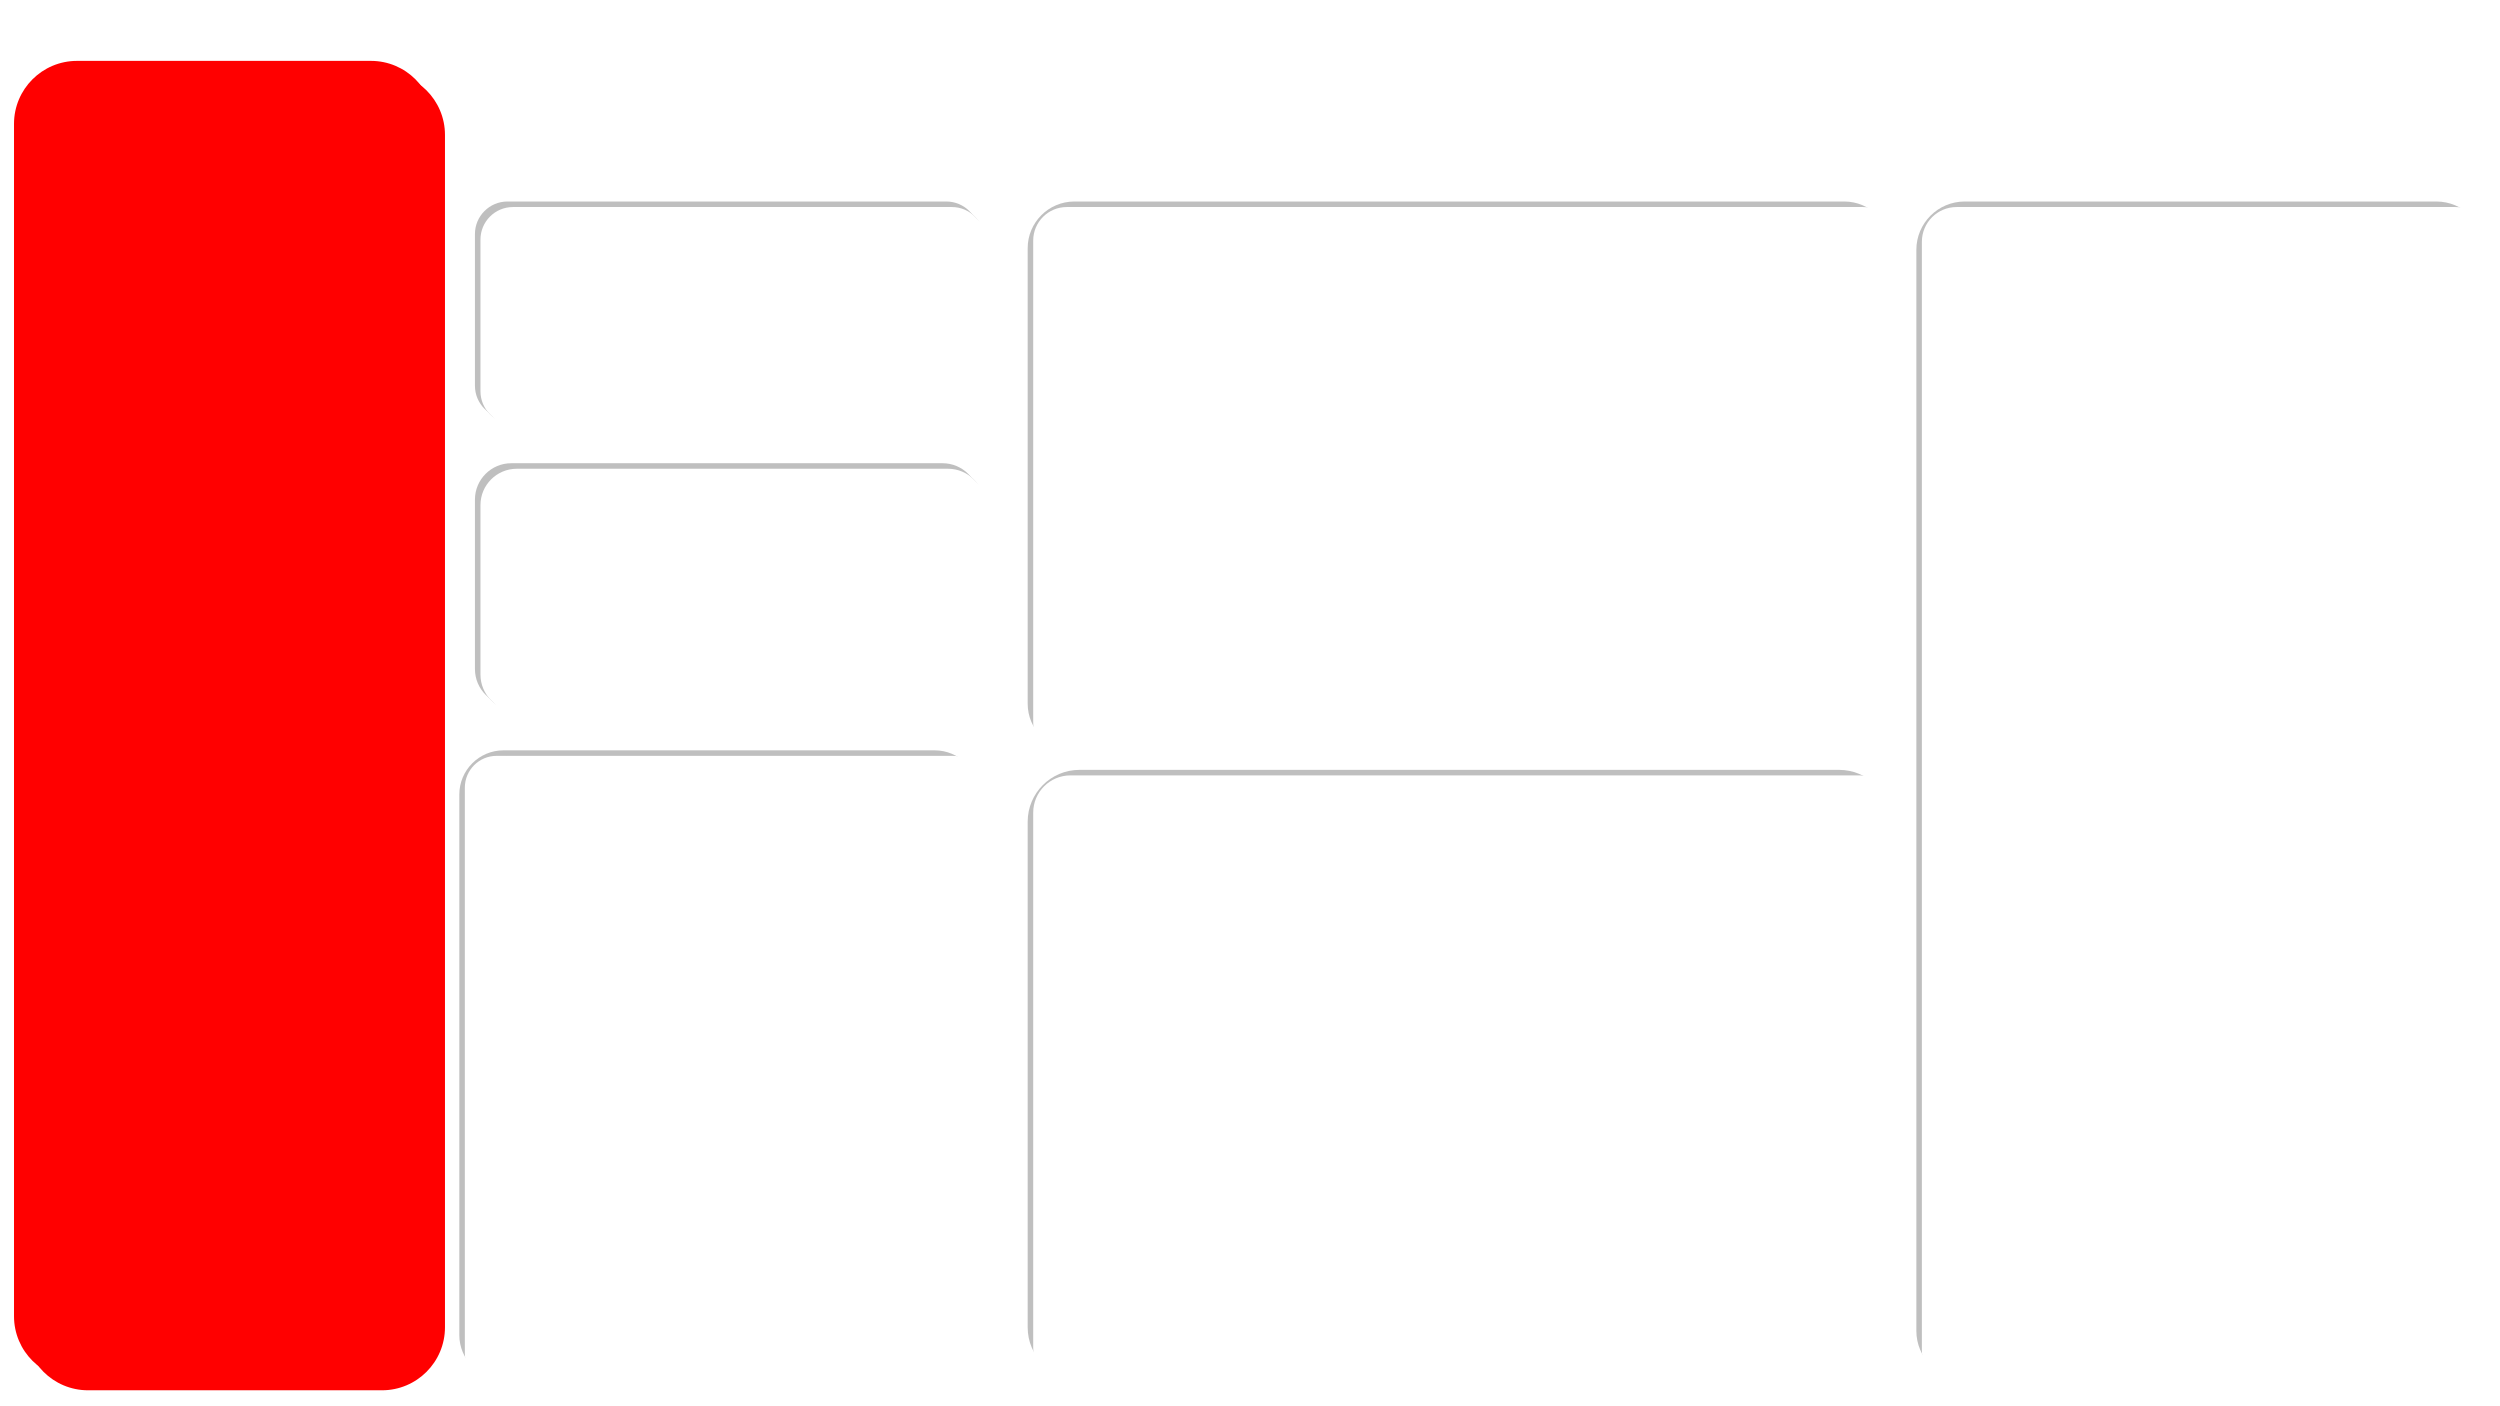 <svg width="1280" height="720" xmlns="http://www.w3.org/2000/svg" xmlns:xlink="http://www.w3.org/1999/xlink" overflow="hidden"><defs><filter id="fx0" x="-10%" y="-10%" width="120%" height="120%" filterUnits="userSpaceOnUse" primitiveUnits="userSpaceOnUse"><feComponentTransfer color-interpolation-filters="sRGB"><feFuncR type="discrete" tableValues="0 0"/><feFuncG type="discrete" tableValues="0 0"/><feFuncB type="discrete" tableValues="0 0"/><feFuncA type="linear" slope="0.4" intercept="0"/></feComponentTransfer><feGaussianBlur stdDeviation="1.778 1.778"/></filter><filter id="fx1" x="-10%" y="-10%" width="120%" height="120%" filterUnits="userSpaceOnUse" primitiveUnits="userSpaceOnUse"><feComponentTransfer color-interpolation-filters="sRGB"><feFuncR type="discrete" tableValues="0 0"/><feFuncG type="discrete" tableValues="0 0"/><feFuncB type="discrete" tableValues="0 0"/><feFuncA type="linear" slope="0.4" intercept="0"/></feComponentTransfer><feGaussianBlur stdDeviation="1.778 1.778"/></filter><filter id="fx2" x="-10%" y="-10%" width="120%" height="120%" filterUnits="userSpaceOnUse" primitiveUnits="userSpaceOnUse"><feComponentTransfer color-interpolation-filters="sRGB"><feFuncR type="discrete" tableValues="0 0"/><feFuncG type="discrete" tableValues="0 0"/><feFuncB type="discrete" tableValues="0 0"/><feFuncA type="linear" slope="0.4" intercept="0"/></feComponentTransfer><feGaussianBlur stdDeviation="1.778 1.778"/></filter><filter id="fx3" x="-10%" y="-10%" width="120%" height="120%" filterUnits="userSpaceOnUse" primitiveUnits="userSpaceOnUse"><feComponentTransfer color-interpolation-filters="sRGB"><feFuncR type="discrete" tableValues="0 0"/><feFuncG type="discrete" tableValues="0 0"/><feFuncB type="discrete" tableValues="0 0"/><feFuncA type="linear" slope="0.4" intercept="0"/></feComponentTransfer><feGaussianBlur stdDeviation="1.778 1.778"/></filter><filter id="fx4" x="-10%" y="-10%" width="120%" height="120%" filterUnits="userSpaceOnUse" primitiveUnits="userSpaceOnUse"><feComponentTransfer color-interpolation-filters="sRGB"><feFuncR type="discrete" tableValues="0 0"/><feFuncG type="discrete" tableValues="0 0"/><feFuncB type="discrete" tableValues="0 0"/><feFuncA type="linear" slope="0.4" intercept="0"/></feComponentTransfer><feGaussianBlur stdDeviation="1.778 1.778"/></filter><filter id="fx5" x="-10%" y="-10%" width="120%" height="120%" filterUnits="userSpaceOnUse" primitiveUnits="userSpaceOnUse"><feComponentTransfer color-interpolation-filters="sRGB"><feFuncR type="discrete" tableValues="0 0"/><feFuncG type="discrete" tableValues="0 0"/><feFuncB type="discrete" tableValues="0 0"/><feFuncA type="linear" slope="0.4" intercept="0"/></feComponentTransfer><feGaussianBlur stdDeviation="1.778 1.778"/></filter><filter id="fx6" x="-10%" y="-10%" width="120%" height="120%" filterUnits="userSpaceOnUse" primitiveUnits="userSpaceOnUse"><feComponentTransfer color-interpolation-filters="sRGB"><feFuncR type="discrete" tableValues="0 0"/><feFuncG type="discrete" tableValues="0 0"/><feFuncB type="discrete" tableValues="0 0"/><feFuncA type="linear" slope="0.4" intercept="0"/></feComponentTransfer><feGaussianBlur stdDeviation="1.778 1.778"/></filter><filter id="fx7" x="-10%" y="-10%" width="120%" height="120%" filterUnits="userSpaceOnUse" primitiveUnits="userSpaceOnUse"><feComponentTransfer color-interpolation-filters="sRGB"><feFuncR type="discrete" tableValues="0 0"/><feFuncG type="discrete" tableValues="0 0"/><feFuncB type="discrete" tableValues="0 0"/><feFuncA type="linear" slope="0.4" intercept="0"/></feComponentTransfer><feGaussianBlur stdDeviation="1.778 1.778"/></filter><filter id="fx8" x="-10%" y="-10%" width="120%" height="120%" filterUnits="userSpaceOnUse" primitiveUnits="userSpaceOnUse"><feComponentTransfer color-interpolation-filters="sRGB"><feFuncR type="discrete" tableValues="0 0"/><feFuncG type="discrete" tableValues="0 0"/><feFuncB type="discrete" tableValues="0 0"/><feFuncA type="linear" slope="0.4" intercept="0"/></feComponentTransfer><feGaussianBlur stdDeviation="1.778 1.778"/></filter><filter id="fx9" x="-10%" y="-10%" width="120%" height="120%" filterUnits="userSpaceOnUse" primitiveUnits="userSpaceOnUse"><feComponentTransfer color-interpolation-filters="sRGB"><feFuncR type="discrete" tableValues="0 0"/><feFuncG type="discrete" tableValues="0 0"/><feFuncB type="discrete" tableValues="0 0"/><feFuncA type="linear" slope="0.4" intercept="0"/></feComponentTransfer><feGaussianBlur stdDeviation="1.778 1.778"/></filter><filter id="fx10" x="-10%" y="-10%" width="120%" height="120%" filterUnits="userSpaceOnUse" primitiveUnits="userSpaceOnUse"><feComponentTransfer color-interpolation-filters="sRGB"><feFuncR type="discrete" tableValues="0 0"/><feFuncG type="discrete" tableValues="0 0"/><feFuncB type="discrete" tableValues="0 0"/><feFuncA type="linear" slope="0.4" intercept="0"/></feComponentTransfer><feGaussianBlur stdDeviation="1.778 1.778"/></filter><filter id="fx11" x="-10%" y="-10%" width="120%" height="120%" filterUnits="userSpaceOnUse" primitiveUnits="userSpaceOnUse"><feComponentTransfer color-interpolation-filters="sRGB"><feFuncR type="discrete" tableValues="0 0"/><feFuncG type="discrete" tableValues="0 0"/><feFuncB type="discrete" tableValues="0 0"/><feFuncA type="linear" slope="0.4" intercept="0"/></feComponentTransfer><feGaussianBlur stdDeviation="1.778 1.778"/></filter><filter id="fx12" x="-10%" y="-10%" width="120%" height="120%" filterUnits="userSpaceOnUse" primitiveUnits="userSpaceOnUse"><feComponentTransfer color-interpolation-filters="sRGB"><feFuncR type="discrete" tableValues="0 0"/><feFuncG type="discrete" tableValues="0 0"/><feFuncB type="discrete" tableValues="0 0"/><feFuncA type="linear" slope="0.4" intercept="0"/></feComponentTransfer><feGaussianBlur stdDeviation="1.778 1.778"/></filter><filter id="fx13" x="-10%" y="-10%" width="120%" height="120%" filterUnits="userSpaceOnUse" primitiveUnits="userSpaceOnUse"><feComponentTransfer color-interpolation-filters="sRGB"><feFuncR type="discrete" tableValues="0 0"/><feFuncG type="discrete" tableValues="0 0"/><feFuncB type="discrete" tableValues="0 0"/><feFuncA type="linear" slope="0.4" intercept="0"/></feComponentTransfer><feGaussianBlur stdDeviation="1.778 1.778"/></filter><radialGradient cx="0.5" cy="6858000" r="13988460" fx="0" fy="6858000" gradientUnits="userSpaceOnUse" spreadMethod="pad" id="fill14" gradientTransform="scale(0 0)"><stop offset="0" stop-color="#F6F8FC"/><stop offset="0.74" stop-color="#DCB4CE"/><stop offset="0.83" stop-color="#DCB4CE"/><stop offset="1" stop-color="#FF7C80"/></radialGradient><radialGradient cx="2047875" cy="6429376" r="6747641" fx="2047875" fy="6429375" gradientUnits="userSpaceOnUse" spreadMethod="pad" id="fill15" gradientTransform="matrix(0 0 0 0 10 34)"><stop offset="0" stop-color="#F6F8FC"/><stop offset="0.74" stop-color="#DCB4CE"/><stop offset="0.83" stop-color="#DCB4CE"/><stop offset="1" stop-color="#FF7C80"/></radialGradient><radialGradient cx="2047875" cy="6429376" r="6747641" fx="2047875" fy="6429375" gradientUnits="userSpaceOnUse" spreadMethod="pad" id="fill16" gradientTransform="matrix(0 0 0 0 10 34)"><stop offset="0" stop-color="#F6F8FC"/><stop offset="0.74" stop-color="#DCB4CE"/><stop offset="0.83" stop-color="#DCB4CE"/><stop offset="1" stop-color="#FF7C80"/></radialGradient></defs><g><rect x="0" y="0" width="1280" height="720" fill="url(#fill14)"/><g filter="url(#fx0)" transform="translate(236 96)"><g><path d="M7.172 23.829C7.172 14.63 14.63 7.172 23.829 7.172L248.514 7.172C257.714 7.172 265.172 14.63 265.172 23.829L265.172 101.514C265.172 110.714 257.714 118.172 248.514 118.172L23.829 118.172C14.63 118.172 7.172 110.714 7.172 101.514Z" fill="#BFBFBF" fill-rule="evenodd"/></g></g><path d="M246 122.658C246 113.458 253.458 106 262.658 106L487.342 106C496.542 106 504 113.458 504 122.658L504 200.342C504 209.542 496.542 217 487.342 217L262.658 217C253.458 217 246 209.542 246 200.342Z" fill="#BFBFBF" fill-rule="evenodd"/><g filter="url(#fx1)" transform="translate(242 102)"><g><path d="M6.828 23.486C6.828 14.286 14.286 6.828 23.486 6.828L248.171 6.828C257.371 6.828 264.828 14.286 264.828 23.486L264.828 101.171C264.828 110.371 257.371 117.828 248.171 117.828L23.486 117.828C14.286 117.828 6.828 110.371 6.828 101.171Z" fill="#FFFFFF" fill-rule="evenodd"/></g></g><path d="M246 122.658C246 113.458 253.458 106 262.658 106L487.342 106C496.542 106 504 113.458 504 122.658L504 200.342C504 209.542 496.542 217 487.342 217L262.658 217C253.458 217 246 209.542 246 200.342Z" fill="#FFFFFF" fill-rule="evenodd"/><g filter="url(#fx2)" transform="matrix(1 0 0 1 0 24)"><g><path d="M7.172 39.436C7.172 21.617 21.617 7.172 39.436 7.172L189.907 7.172C207.726 7.172 222.172 21.617 222.172 39.436L222.172 649.907C222.172 667.726 207.726 682.172 189.907 682.172L39.436 682.172C21.617 682.172 7.172 667.726 7.172 649.907Z" fill="#FF0000" fill-rule="evenodd"/></g></g><path d="M10 66.265C10 48.445 24.445 34 42.265 34L192.735 34C210.555 34 225 48.445 225 66.265L225 676.735C225 694.555 210.555 709 192.735 709L42.265 709C24.445 709 10 694.555 10 676.735Z" fill="url(#fill15)" fill-rule="evenodd"/><g filter="url(#fx3)" transform="translate(6 30)"><g><path d="M6.828 39.093C6.828 21.274 21.274 6.828 39.093 6.828L189.564 6.828C207.383 6.828 221.828 21.274 221.828 39.093L221.828 649.564C221.828 667.383 207.383 681.828 189.564 681.828L39.093 681.828C21.274 681.828 6.828 667.383 6.828 649.564Z" fill="#FF0000" fill-rule="evenodd"/></g></g><path d="M10 66.265C10 48.445 24.445 34 42.265 34L192.735 34C210.555 34 225 48.445 225 66.265L225 676.735C225 694.555 210.555 709 192.735 709L42.265 709C24.445 709 10 694.555 10 676.735Z" fill="url(#fill16)" fill-rule="evenodd"/><g filter="url(#fx4)" transform="translate(236 230)"><g><path d="M7.172 25.78C7.172 15.503 15.503 7.172 25.78 7.172L246.563 7.172C256.84 7.172 265.172 15.503 265.172 25.78L265.172 112.563C265.172 122.84 256.84 131.172 246.563 131.172L25.78 131.172C15.503 131.172 7.172 122.84 7.172 112.563Z" fill="#BFBFBF" fill-rule="evenodd"/></g></g><path d="M246 258.609C246 248.331 254.331 240 264.609 240L485.391 240C495.669 240 504 248.331 504 258.609L504 345.391C504 355.669 495.669 364 485.391 364L264.609 364C254.331 364 246 355.669 246 345.391Z" fill="#BFBFBF" fill-rule="evenodd"/><g filter="url(#fx5)" transform="translate(242 236)"><g><path d="M6.828 25.437C6.828 15.16 15.16 6.828 25.437 6.828L246.22 6.828C256.497 6.828 264.828 15.16 264.828 25.437L264.828 112.22C264.828 122.497 256.497 130.828 246.22 130.828L25.437 130.828C15.16 130.828 6.828 122.497 6.828 112.22Z" fill="#FFFFFF" fill-rule="evenodd"/></g></g><path d="M246 258.609C246 248.331 254.331 240 264.609 240L485.391 240C495.669 240 504 248.331 504 258.609L504 345.391C504 355.669 495.669 364 485.391 364L264.609 364C254.331 364 246 355.669 246 345.391Z" fill="#FFFFFF" fill-rule="evenodd"/><g filter="url(#fx6)" transform="translate(228 377)"><g><path d="M7.172 29.803C7.172 17.304 17.304 7.172 29.803 7.172L250.54 7.172C263.039 7.172 273.172 17.304 273.172 29.803L273.172 306.54C273.172 319.039 263.039 329.172 250.54 329.172L29.803 329.172C17.304 329.172 7.172 319.039 7.172 306.54Z" fill="#BFBFBF" fill-rule="evenodd"/></g></g><path d="M238 409.631C238 397.132 248.132 387 260.631 387L481.369 387C493.868 387 504 397.132 504 409.631L504 686.369C504 698.868 493.868 709 481.369 709L260.631 709C248.132 709 238 698.868 238 686.369Z" fill="#BFBFBF" fill-rule="evenodd"/><g filter="url(#fx7)" transform="translate(234 383)"><g><path d="M6.828 23.089C6.828 14.108 14.108 6.828 23.089 6.828L256.568 6.828C265.548 6.828 272.828 14.108 272.828 23.089L272.828 312.568C272.828 321.548 265.548 328.828 256.568 328.828L23.089 328.828C14.108 328.828 6.828 321.548 6.828 312.568Z" fill="#FFFFFF" fill-rule="evenodd"/></g></g><path d="M238 403.261C238 394.28 245.28 387 254.261 387L487.739 387C496.72 387 504 394.28 504 403.261L504 692.739C504 701.72 496.72 709 487.739 709L254.261 709C245.28 709 238 701.72 238 692.739Z" fill="#FFFFFF" fill-rule="evenodd"/><g filter="url(#fx8)" transform="translate(519 387)"><g><path d="M7.172 33.717C7.172 19.056 19.056 7.172 33.717 7.172L422.626 7.172C437.287 7.172 449.172 19.056 449.172 33.717L449.172 292.626C449.172 307.287 437.287 319.172 422.626 319.172L33.717 319.172C19.056 319.172 7.172 307.287 7.172 292.626Z" fill="#BFBFBF" fill-rule="evenodd"/></g></g><path d="M529 423.545C529 408.885 540.885 397 555.545 397L944.455 397C959.115 397 971 408.885 971 423.545L971 682.455C971 697.115 959.115 709 944.455 709L555.545 709C540.885 709 529 697.115 529 682.455Z" fill="#BFBFBF" fill-rule="evenodd"/><g filter="url(#fx9)" transform="translate(525 393)"><g><path d="M6.828 25.901C6.828 15.367 15.367 6.828 25.901 6.828L429.756 6.828C440.289 6.828 448.828 15.367 448.828 25.901L448.828 299.756C448.828 310.289 440.289 318.828 429.756 318.828L25.901 318.828C15.367 318.828 6.828 310.289 6.828 299.756Z" fill="#FFFFFF" fill-rule="evenodd"/></g></g><path d="M529 416.073C529 405.539 537.539 397 548.073 397L951.927 397C962.461 397 971 405.539 971 416.073L971 689.927C971 700.461 962.461 709 951.927 709L548.073 709C537.539 709 529 700.461 529 689.927Z" fill="#FFFFFF" fill-rule="evenodd"/><g filter="url(#fx10)" transform="translate(519 96)"><g><path d="M7.172 31.079C7.172 17.875 17.875 7.172 31.079 7.172L425.264 7.172C438.468 7.172 449.172 17.875 449.172 31.079L449.172 264.264C449.172 277.468 438.468 288.172 425.264 288.172L31.079 288.172C17.875 288.172 7.172 277.468 7.172 264.264Z" fill="#BFBFBF" fill-rule="evenodd"/></g></g><path d="M529 129.907C529 116.704 539.704 106 552.907 106L947.093 106C960.296 106 971 116.704 971 129.907L971 363.093C971 376.296 960.296 387 947.093 387L552.907 387C539.704 387 529 376.296 529 363.093Z" fill="#BFBFBF" fill-rule="evenodd"/><g filter="url(#fx11)" transform="translate(525 102)"><g><path d="M6.828 24.006C6.828 14.519 14.519 6.828 24.006 6.828L431.651 6.828C441.138 6.828 448.828 14.519 448.828 24.006L448.828 270.651C448.828 280.138 441.138 287.828 431.651 287.828L24.006 287.828C14.519 287.828 6.828 280.138 6.828 270.651Z" fill="#FFFFFF" fill-rule="evenodd"/></g></g><path d="M529 123.177C529 113.691 536.691 106 546.177 106L953.823 106C963.309 106 971 113.691 971 123.177L971 369.823C971 379.309 963.309 387 953.823 387L546.177 387C536.691 387 529 379.309 529 369.823Z" fill="#FFFFFF" fill-rule="evenodd"/><g filter="url(#fx12)" transform="translate(974 96)"><g><path d="M7.172 31.93C7.172 18.256 18.256 7.172 31.93 7.172L273.413 7.172C287.087 7.172 298.172 18.256 298.172 31.93L298.172 585.413C298.172 599.087 287.087 610.172 273.413 610.172L31.93 610.172C18.256 610.172 7.172 599.087 7.172 585.413Z" fill="#BFBFBF" fill-rule="evenodd"/></g></g><path d="M984 130.758C984 117.085 995.085 106 1008.76 106L1250.24 106C1263.92 106 1275 117.085 1275 130.758L1275 684.242C1275 697.915 1263.92 709 1250.24 709L1008.76 709C995.085 709 984 697.915 984 684.242Z" fill="#BFBFBF" fill-rule="evenodd"/><g filter="url(#fx13)" transform="translate(980 102)"><g><path d="M6.828 24.617C6.828 14.793 14.793 6.828 24.617 6.828L280.04 6.828C289.864 6.828 297.828 14.793 297.828 24.617L297.828 592.04C297.828 601.864 289.864 609.828 280.04 609.828L24.617 609.828C14.793 609.828 6.828 601.864 6.828 592.04Z" fill="#FFFFFF" fill-rule="evenodd"/></g></g><path d="M984 123.789C984 113.964 991.964 106 1001.79 106L1257.21 106C1267.04 106 1275 113.964 1275 123.789L1275 691.211C1275 701.036 1267.04 709 1257.21 709L1001.79 709C991.964 709 984 701.036 984 691.211Z" fill="#FFFFFF" fill-rule="evenodd"/></g></svg>